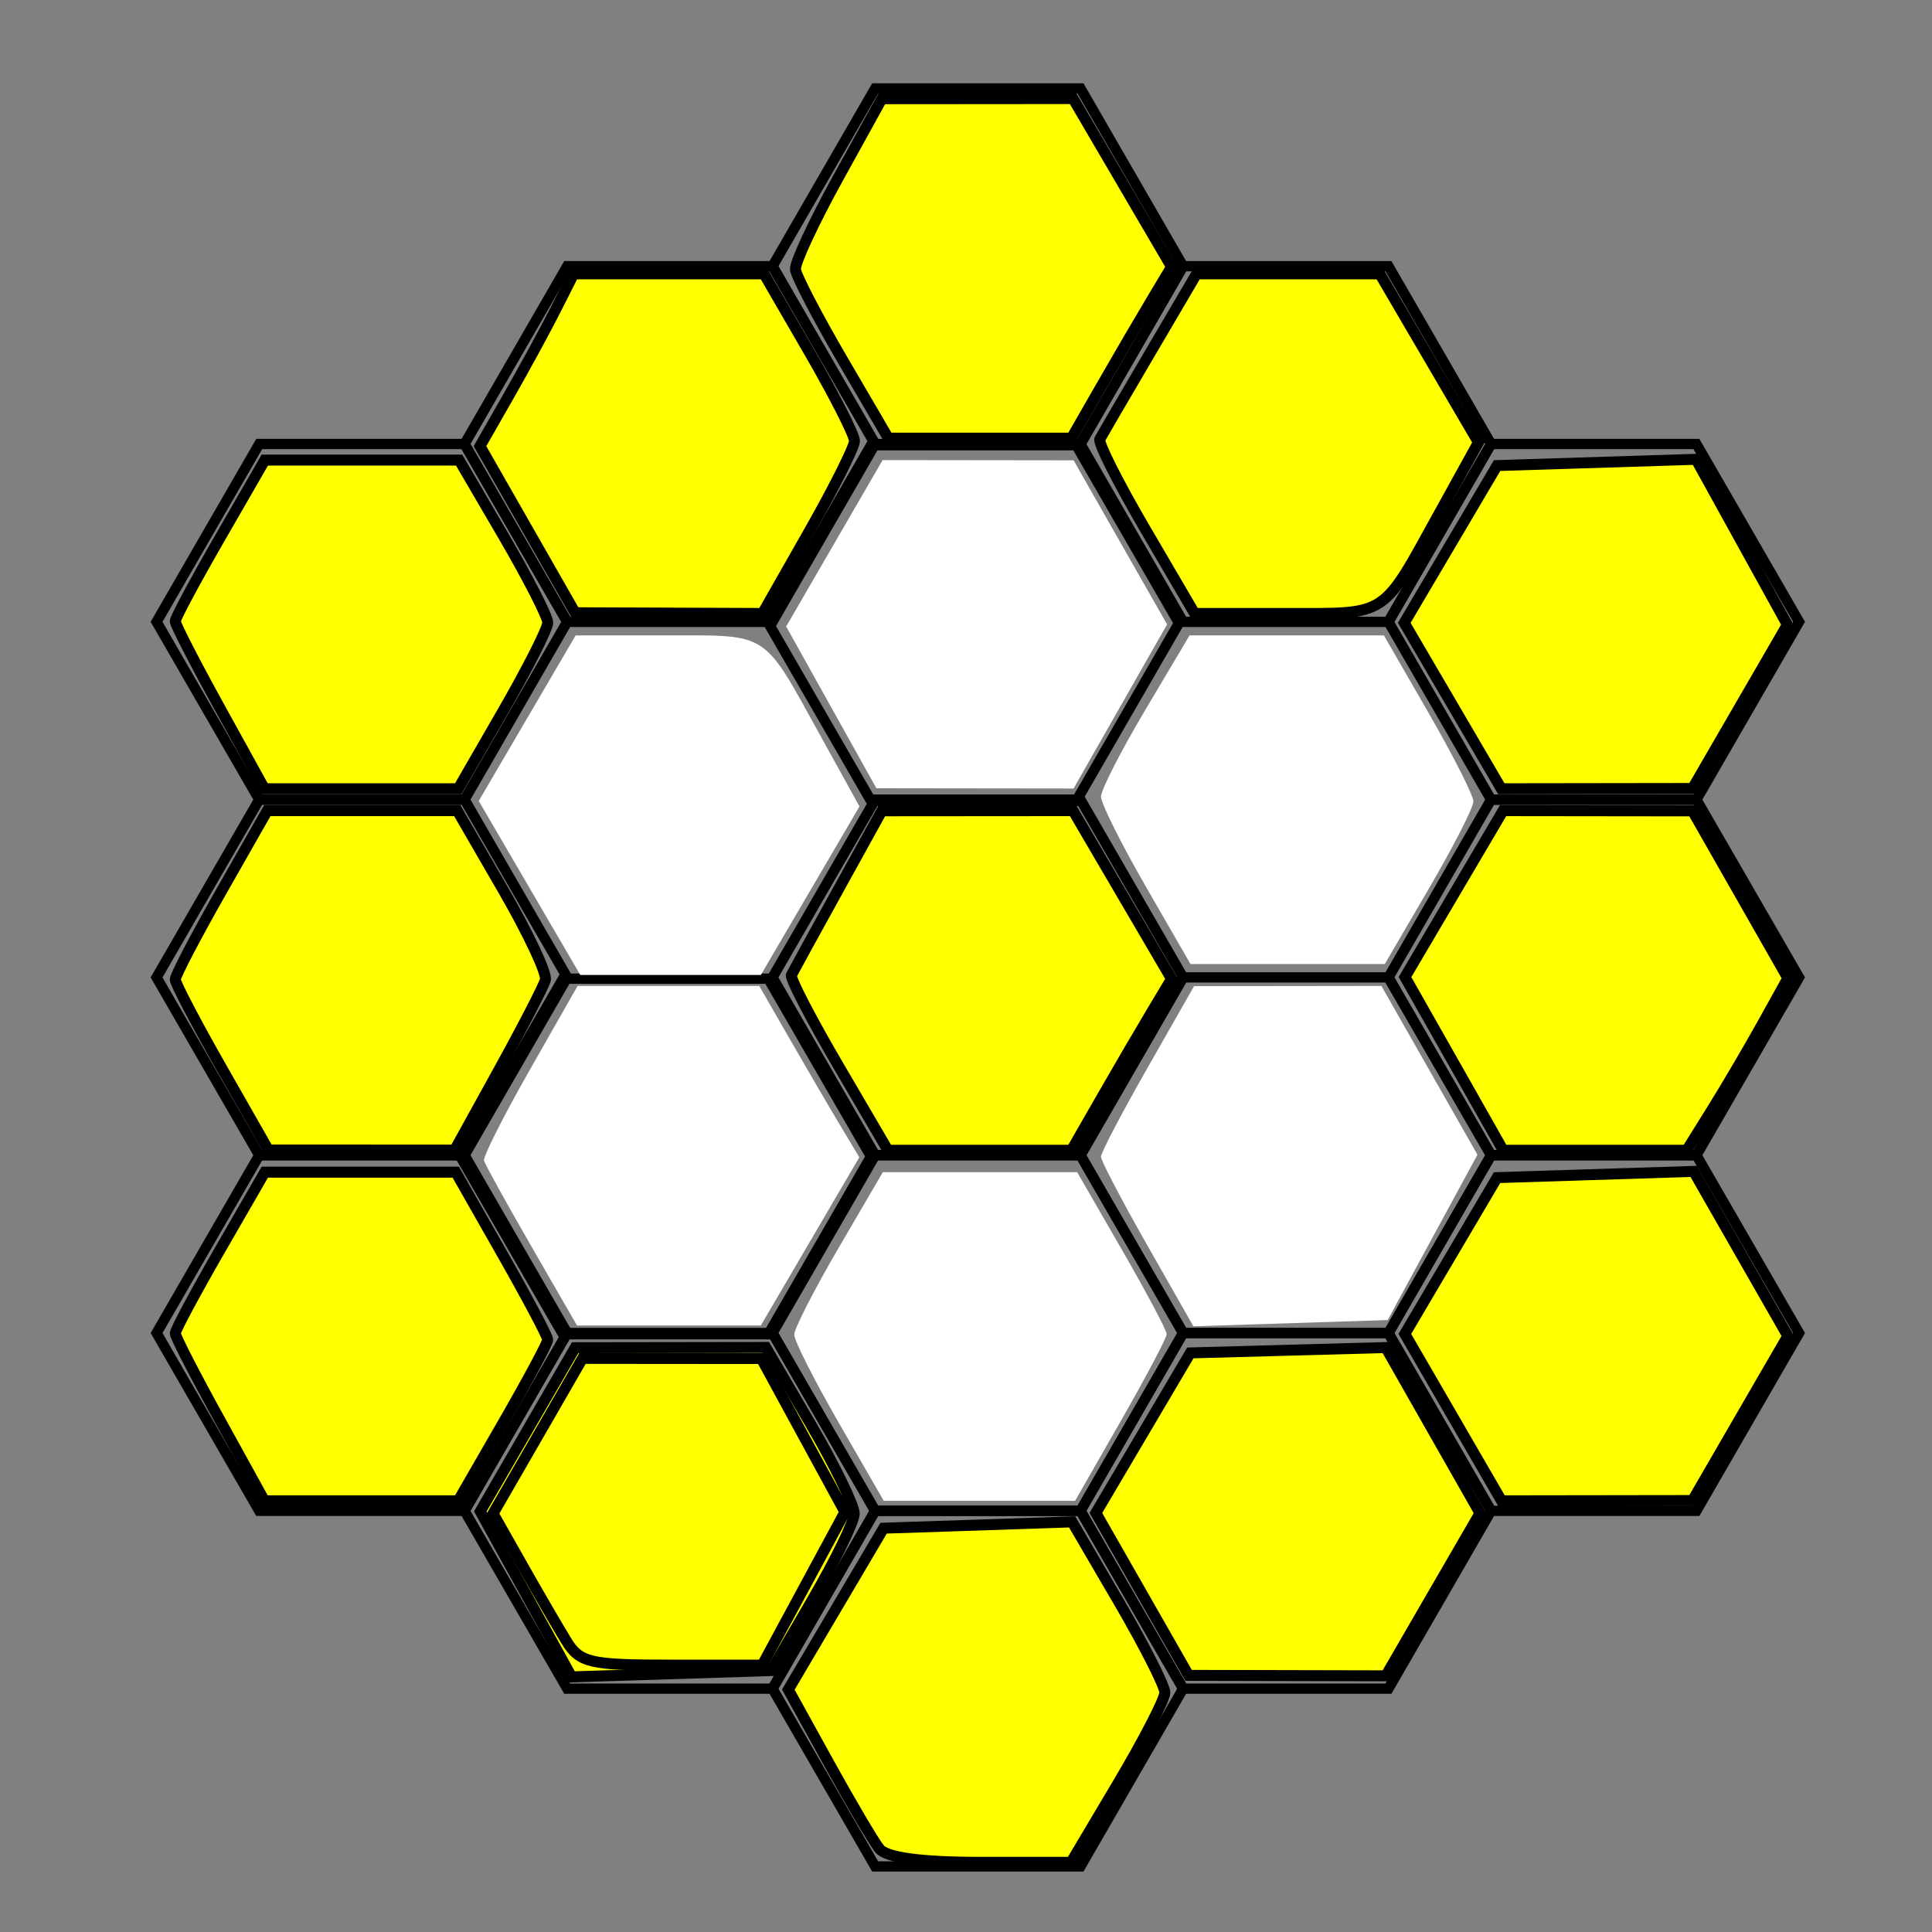<?xml version="1.0" encoding="UTF-8" standalone="no"?>
<!-- Created with Inkscape (http://www.inkscape.org/) -->

<svg
   width="256"
   height="256"
   viewBox="0 0 67.733 67.733"
   version="1.1"
   id="svg1"
   inkscape:version="1.4 (86a8ad7, 2024-10-11)"
   sodipodi:docname="13.svg"
   inkscape:export-filename="13.png"
   inkscape:export-xdpi="47.393879"
   inkscape:export-ydpi="47.393879"
   xmlns:inkscape="http://www.inkscape.org/namespaces/inkscape"
   xmlns:sodipodi="http://sodipodi.sourceforge.net/DTD/sodipodi-0.dtd"
   xmlns="http://www.w3.org/2000/svg"
   xmlns:svg="http://www.w3.org/2000/svg">
  <rect x="0" y="0" width="67.733" height="67.733" fill="#808080" stroke="none"/>
  <sodipodi:namedview
     id="namedview1"
     pagecolor="#ffffff"
     bordercolor="#000000"
     borderopacity="0.25"
     inkscape:showpageshadow="2"
     inkscape:pageopacity="0.0"
     inkscape:pagecheckerboard="0"
     inkscape:deskcolor="#d1d1d1"
     inkscape:document-units="mm"
     inkscape:zoom="0.69"
     inkscape:cx="411.5942"
     inkscape:cy="507.97101"
     inkscape:window-width="1147"
     inkscape:window-height="1211"
     inkscape:window-x="1666"
     inkscape:window-y="84"
     inkscape:window-maximized="0"
     inkscape:current-layer="layer1"
     inkscape:export-bgcolor="#ffffff00" />
  <defs
     id="defs1" />
  <g
     inkscape:label="Layer 1"
     inkscape:groupmode="layer"
     id="layer1">
    <path
       d="m 9.088,15.566 h 7.198 l 3.599,6.234 -3.599,6.234 H 9.088 L 5.489,21.8 Z"
       id="path8-4"
       style="vector-effect:non-scaling-stroke;fill:none;fill-opacity:1;stroke:#000000;stroke-width:0.36;stroke-opacity:1;-inkscape-stroke:hairline" />
    <path
       d="m 52.276,15.566 h 7.198 l 3.599,6.234 -3.599,6.234 h -7.198 l -3.599,-6.234 z"
       id="path9-5"
       style="vector-effect:non-scaling-stroke;fill:none;fill-opacity:1;stroke:#000000;stroke-width:0.36;stroke-opacity:1;-inkscape-stroke:hairline" />
    <path
       d="m 30.682,28.033 h 7.198 l 3.599,6.234 -3.599,6.234 h -7.198 l -3.599,-6.234 z"
       id="path11-5"
       style="vector-effect:non-scaling-stroke;fill:none;fill-opacity:1;stroke:#000000;stroke-width:0.36;stroke-opacity:1;-inkscape-stroke:hairline" />
    <path
       d="m 9.088,28.033 h 7.198 l 3.599,6.234 -3.599,6.234 H 9.088 L 5.489,34.267 Z"
       id="path13-1"
       style="vector-effect:non-scaling-stroke;fill:none;fill-opacity:1;stroke:#000000;stroke-width:0.36;stroke-opacity:1;-inkscape-stroke:hairline" />
    <path
       d="m 52.276,28.033 h 7.198 l 3.599,6.234 -3.599,6.234 h -7.198 l -3.599,-6.234 z"
       id="path14-7"
       style="vector-effect:non-scaling-stroke;fill:none;fill-opacity:1;stroke:#000000;stroke-width:0.36;stroke-opacity:1;-inkscape-stroke:hairline" />
    <path
       d="m 19.885,9.333 h 7.198 l 3.599,6.234 -3.599,6.234 h -7.198 l -3.599,-6.234 z"
       id="path16-1"
       style="vector-effect:non-scaling-stroke;fill:none;fill-opacity:1;stroke:#000000;stroke-width:0.36;stroke-opacity:1;-inkscape-stroke:hairline" />
    <path
       d="m 41.479,9.333 h 7.198 l 3.599,6.234 -3.599,6.234 h -7.198 l -3.599,-6.234 z"
       id="path19-1"
       style="vector-effect:non-scaling-stroke;fill:none;fill-opacity:1;stroke:#000000;stroke-width:0.36;stroke-opacity:1;-inkscape-stroke:hairline" />
    <path
       d="m 41.479,34.267 h 7.198 l 3.599,6.234 -3.599,6.234 h -7.198 l -3.599,-6.234 z"
       id="path24-5"
       style="vector-effect:non-scaling-stroke;fill:none;fill-opacity:1;stroke:#000000;stroke-width:0.36;stroke-opacity:1;-inkscape-stroke:hairline" />
    <path
       d="m 30.682,3.099 h 7.198 l 3.599,6.234 -3.599,6.234 H 30.682 L 27.083,9.333 Z"
       id="path26-2"
       style="vector-effect:non-scaling-stroke;fill:none;fill-opacity:1;stroke:#000000;stroke-width:0.36;stroke-opacity:1;-inkscape-stroke:hairline" />
    <path
       d="m 30.682,40.5 h 7.198 l 3.599,6.234 -3.599,6.234 h -7.198 l -3.599,-6.234 z"
       id="path31-7"
       style="vector-effect:non-scaling-stroke;fill:none;fill-opacity:1;stroke:#000000;stroke-width:0.36;stroke-opacity:1;-inkscape-stroke:hairline" />
    <path
       d="m 9.088,40.5 h 7.198 l 3.599,6.234 -3.599,6.234 H 9.088 L 5.489,46.734 Z"
       id="path33-6"
       style="vector-effect:non-scaling-stroke;fill:none;fill-opacity:1;stroke:#000000;stroke-width:0.36;stroke-opacity:1;-inkscape-stroke:hairline" />
    <path
       d="m 52.276,40.5 h 7.198 l 3.599,6.234 -3.599,6.234 h -7.198 l -3.599,-6.234 z"
       id="path34-1"
       style="vector-effect:non-scaling-stroke;fill:none;fill-opacity:1;stroke:#000000;stroke-width:0.36;stroke-opacity:1;-inkscape-stroke:hairline" />
    <path
       d="m 19.885,46.734 h 7.198 l 3.599,6.234 -3.599,6.234 h -7.198 l -3.599,-6.234 z"
       id="path41-4"
       style="vector-effect:non-scaling-stroke;fill:none;fill-opacity:1;stroke:#000000;stroke-width:0.36;stroke-opacity:1;-inkscape-stroke:hairline" />
    <path
       d="m 41.479,46.734 h 7.198 l 3.599,6.234 -3.599,6.234 h -7.198 l -3.599,-6.234 z"
       id="path44-2"
       style="vector-effect:non-scaling-stroke;fill:none;fill-opacity:1;stroke:#000000;stroke-width:0.36;stroke-opacity:1;-inkscape-stroke:hairline" />
    <path
       d="m 30.682,52.967 h 7.198 l 3.599,6.234 -3.599,6.234 h -7.198 l -3.599,-6.234 z"
       id="path51-3"
       style="vector-effect:non-scaling-stroke;fill:none;fill-opacity:1;stroke:#000000;stroke-width:0.36;stroke-opacity:1;-inkscape-stroke:hairline" />
    <path
       d="m 30.536,15.61 h 7.198 l 3.599,6.234 -3.599,6.234 h -7.198 l -3.599,-6.234 z"
       id="path6-6"
       style="vector-effect:non-scaling-stroke;fill:none;fill-opacity:1;stroke:#000000;stroke-width:0.36;stroke-opacity:1;-inkscape-stroke:hairline" />
    <path
       d="m 19.738,34.311 h 7.198 l 3.599,6.233 -3.599,6.233 h -7.198 l -3.599,-6.233 z"
       id="path21-8"
       style="vector-effect:non-scaling-stroke;fill:none;fill-opacity:1;stroke:#000000;stroke-width:0.36;stroke-opacity:1;-inkscape-stroke:hairline" />
    <path
       style="fill:#ffff00;stroke:#000000;stroke-width:1.449;stroke-opacity:1"
       d="m 116.327,244.565 c -0.78,-0.996 -3.808,-6.136 -6.728,-11.422 l -5.309,-9.611 6.303,-10.679 6.303,-10.679 12.47,-0.417 12.47,-0.417 6.135,10.504 c 3.374,5.777 6.135,11.212 6.135,12.076 0,0.865 -2.792,6.271 -6.204,12.015 l -6.204,10.443 h -11.976 c -7.858,0 -12.464,-0.623 -13.395,-1.812 z"
       id="path82"
       transform="scale(0.265)" />
    <path
       style="fill:#ffff00;stroke:#000000;stroke-width:1.449;stroke-opacity:1"
       d="m 151.113,210.902 -6.133,-10.744 6.248,-10.586 6.248,-10.586 12.929,-0.355 12.929,-0.355 6.232,10.955 6.232,10.955 -6.232,10.759 -6.232,10.759 -13.043,-0.029 -13.043,-0.029 z"
       id="path83"
       transform="scale(0.265)" />
    <path
       style="fill:#ffff00;stroke:#000000;stroke-width:1.449;stroke-opacity:1"
       d="m 192.251,187.512 -6.398,-11.039 6.101,-10.338 6.101,-10.338 13.003,-0.413 13.003,-0.413 6.23,10.888 6.23,10.888 -6.305,10.884 -6.305,10.884 -12.632,0.018 -12.632,0.018 z"
       id="path84"
       transform="scale(0.265)" />
    <path
       style="fill:#ffff00;stroke:#000000;stroke-width:1.449;stroke-opacity:1"
       d="m 192.368,140.716 -6.491,-11.458 6.486,-11.006 6.486,-11.006 12.532,0.015 12.532,0.015 6.307,11.066 6.307,11.066 -3.301,5.948 c -1.816,3.271 -4.825,8.394 -6.688,11.383 l -3.387,5.435 H 211.006 198.86 Z"
       id="path85"
       transform="scale(0.265)" />
    <path
       style="fill:#ffff00;stroke:#000000;stroke-width:1.449;stroke-opacity:1"
       d="m 192.198,93.375 -6.423,-10.973 6.141,-10.404 6.141,-10.404 13.16,-0.415 13.16,-0.415 6.041,10.944 6.041,10.944 -6.273,10.83 -6.273,10.83 -12.646,0.018 -12.646,0.018 z"
       id="path86"
       transform="scale(0.265)" />
    <path
       style="fill:#ffff00;stroke:#000000;stroke-width:1.449;stroke-opacity:1"
       d="m 151.543,70.057 c -3.574,-6.106 -6.294,-11.487 -6.042,-11.957 0.251,-0.47 3.234,-5.583 6.629,-11.362 l 6.172,-10.507 h 12.118 12.118 l 6.526,11.148 6.526,11.148 -5.249,9.504 c -7.598,13.757 -6.629,13.127 -20.193,13.127 h -12.106 z"
       id="path87"
       transform="scale(0.265)" />
    <path
       style="fill:#ffff00;stroke:#000000;stroke-width:1.449;stroke-opacity:1"
       d="m 111.458,47.593 c -3.333,-5.708 -6.134,-11.088 -6.223,-11.957 -0.089,-0.868 2.446,-6.303 5.635,-12.076 l 5.797,-10.498 12.646,-0.01 12.646,-0.01 6.515,11.129 6.515,11.129 -2.665,4.45 c -1.466,2.448 -4.444,7.548 -6.617,11.334 l -3.952,6.884 h -12.117 -12.117 z"
       id="path88"
       transform="scale(0.265)" />
    <path
       style="fill:#ffff00;stroke:#000000;stroke-width:1.449;stroke-opacity:1"
       d="m 69.793,70.045 -6.294,-11.022 3.819,-6.685 c 2.101,-3.677 4.891,-8.805 6.2,-11.396 l 2.381,-4.71 h 12.588 12.588 l 5.985,10.337 c 3.291,5.685 5.985,10.981 5.985,11.768 0,0.787 -2.738,6.244 -6.085,12.127 l -6.085,10.696 -12.393,-0.047 -12.393,-0.047 z"
       id="path89"
       transform="scale(0.265)" />
    <path
       style="fill:#ffff00;stroke:#000000;stroke-width:1.449;stroke-opacity:1"
       d="m 29.087,93.662 c -3.244,-5.877 -5.899,-11.037 -5.899,-11.467 0,-0.43 2.665,-5.404 5.922,-11.053 L 35.033,60.87 H 47.887 60.742 l 5.861,10.035 c 3.224,5.52 5.861,10.68 5.861,11.467 0,0.787 -2.665,6.054 -5.922,11.704 L 60.619,104.348 H 47.802 34.986 Z"
       id="path90"
       transform="scale(0.265)" />
    <path
       style="fill:#ffff00;stroke:#000000;stroke-width:1.449;stroke-opacity:1"
       d="m 29.348,141.336 c -3.388,-5.944 -6.159,-11.233 -6.159,-11.753 0,-0.52 2.738,-5.758 6.085,-11.641 l 6.085,-10.696 h 12.568 12.568 l 6.037,10.427 c 3.32,5.735 5.85,11.115 5.622,11.957 -0.228,0.841 -3.023,6.254 -6.211,12.027 l -5.797,10.498 -12.319,-0.006 -12.319,-0.006 z"
       id="path91"
       transform="scale(0.265)" />
    <path
       style="fill:#ffff00;stroke:#000000;stroke-width:1.449;stroke-opacity:1"
       d="m 29.087,187.865 c -3.244,-5.877 -5.899,-11.037 -5.899,-11.467 0,-0.43 2.665,-5.404 5.922,-11.053 l 5.922,-10.272 h 12.63 12.63 l 6.085,10.696 c 3.347,5.883 6.085,11.043 6.085,11.467 0,0.424 -2.665,5.394 -5.922,11.043 L 60.619,198.551 H 47.802 34.986 Z"
       id="path92"
       transform="scale(0.265)" />
    <path
       style="fill:#ffff00;stroke:#000000;stroke-width:1.449;stroke-opacity:1"
       d="m 69.582,210.9 -6.041,-10.944 6.273,-10.83 6.273,-10.83 12.617,-0.018 12.617,-0.018 5.861,10.035 c 3.224,5.519 5.848,10.9 5.833,11.957 -0.016,1.057 -2.495,6.16 -5.509,11.341 l -5.48,9.42 -13.201,0.415 -13.201,0.415 z"
       id="path93"
       transform="scale(0.265)" />
    <path
       style="fill:#ffff00;stroke:#000000;stroke-width:1.449;stroke-opacity:1"
       d="m 74.886,217.029 c -1.096,-1.793 -3.717,-6.307 -5.824,-10.029 l -3.831,-6.768 5.916,-10.261 5.916,-10.261 11.831,0.01 11.831,0.01 5.528,10.151 5.528,10.151 -5.471,10.129 -5.471,10.129 H 88.859 c -10.868,0 -12.166,-0.303 -13.973,-3.261 z"
       id="path94"
       transform="scale(0.265)" />
    <path
       style="fill:#ffff00;stroke:#000000;stroke-width:1.449;stroke-opacity:1"
       d="m 110.899,140.961 c -3.61,-6.167 -6.398,-11.551 -6.195,-11.965 0.203,-0.414 2.977,-5.473 6.166,-11.242 l 5.797,-10.489 12.646,-0.01 12.646,-0.01 6.515,11.129 6.515,11.129 -2.665,4.45 c -1.466,2.448 -4.444,7.548 -6.617,11.334 l -3.952,6.884 h -12.146 -12.146 z"
       id="path95"
       transform="scale(0.265)" />
    <path
       style="fill:#ffffff;stroke-width:1.449"
       d="m 70.054,117.473 -6.718,-11.512 6.411,-10.951 6.411,-10.951 h 12.106 c 13.564,0 12.595,-0.63 20.193,13.127 l 5.249,9.504 -6.526,11.148 -6.526,11.148 H 88.713 76.772 Z"
       id="path1"
       transform="scale(0.265)" />
    <path
       style="fill:#ffffff;stroke-width:1.449"
       d="m 70.315,164.916 c -3.313,-5.746 -6.141,-10.858 -6.285,-11.361 -0.144,-0.503 2.584,-5.91 6.061,-12.017 l 6.323,-11.103 h 12.018 12.018 l 3.952,6.884 c 2.173,3.786 5.151,8.887 6.617,11.334 l 2.665,4.45 -6.515,11.129 -6.515,11.129 H 88.496 76.338 Z"
       id="path2"
       transform="scale(0.265)" />
    <path
       style="fill:#ffffff;stroke-width:1.449"
       d="m 110.995,188.278 c -3.257,-5.65 -5.922,-10.916 -5.922,-11.704 0,-0.787 2.637,-5.947 5.861,-11.467 l 5.861,-10.035 h 12.854 12.854 l 5.922,10.272 c 3.257,5.65 5.922,10.67 5.922,11.155 0,0.486 -2.725,5.646 -6.056,11.467 l -6.056,10.584 h -12.66 -12.66 z"
       id="path3"
       transform="scale(0.265)" />
    <path
       style="fill:#ffffff;stroke-width:1.449"
       d="m 151.766,164.717 c -3.363,-5.91 -6.114,-11.171 -6.114,-11.691 0,-0.52 2.772,-5.809 6.159,-11.753 l 6.159,-10.807 12.393,-0.015 12.393,-0.015 6.353,11.165 6.353,11.165 -5.939,10.936 -5.939,10.936 -12.852,0.413 -12.852,0.413 z"
       id="path4"
       transform="scale(0.265)" />
    <path
       style="fill:#ffffff;stroke-width:1.449"
       d="m 151.575,117.264 c -3.257,-5.65 -5.922,-10.992 -5.922,-11.872 0,-0.88 2.638,-6.04 5.862,-11.467 l 5.862,-9.867 h 12.853 12.853 l 5.922,10.272 c 3.257,5.65 5.922,10.916 5.922,11.704 0,0.787 -2.637,5.947 -5.861,11.467 l -5.861,10.035 h -12.854 -12.854 z"
       id="path5"
       transform="scale(0.265)" />
    <path
       style="fill:#ffffff;stroke-width:1.449"
       d="m 109.974,93.584 -5.968,-10.701 6.38,-11.007 6.38,-11.007 12.632,0.015 12.632,0.015 6.186,10.854 6.186,10.854 -6.186,10.854 -6.186,10.854 -13.043,-0.016 -13.043,-0.016 z"
       id="path6"
       transform="scale(0.265)" />
  </g>
</svg>
